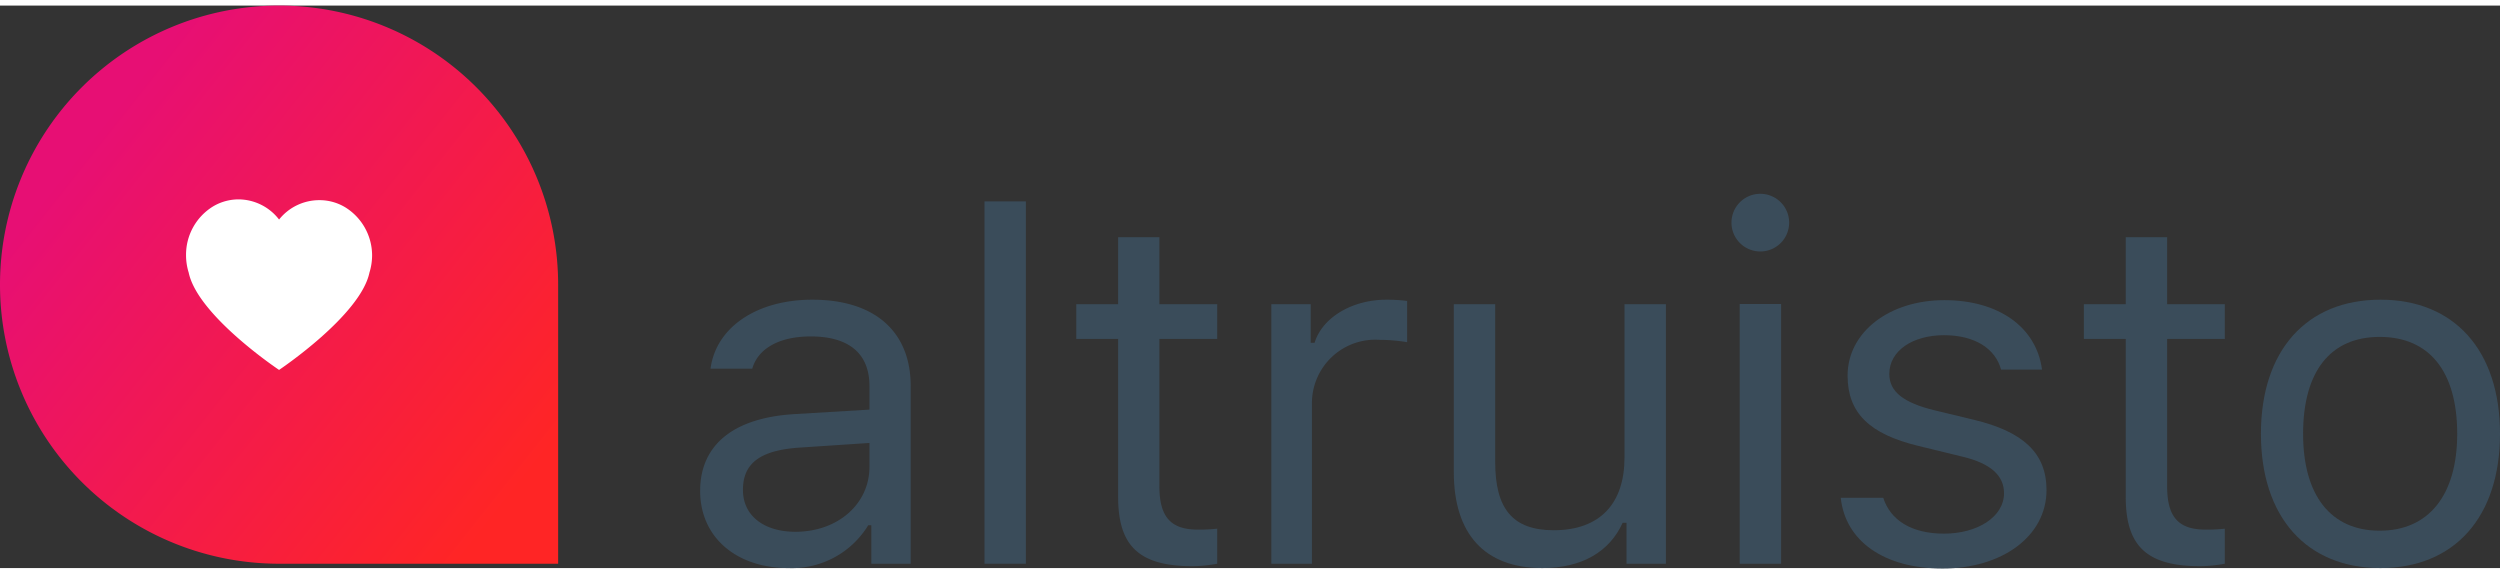 <svg height="37" xmlns="http://www.w3.org/2000/svg" xmlns:xlink="http://www.w3.org/1999/xlink" viewBox="0 0 161.25 36.28"><rect x="0" y="0" width="161.25" height="36.28" fill="#333333" stroke="none"/><defs><style>.cls-1{fill:#3a4c5a;}.cls-2{fill:url(#linear-gradient);}.cls-3{fill:#fff;}</style><linearGradient id="linear-gradient" x1="5.91" y1="8.44" x2="33.87" y2="30.55" gradientUnits="userSpaceOnUse"><stop offset="0" stop-color="#e70f74"/><stop offset="1" stop-color="#ff2525"/></linearGradient></defs><title>Asset 1</title><g id="Layer_2" data-name="Layer 2"><g id="Layer_1-2" data-name="Layer 1"><path class="cls-1" d="M45.16,31.3c0-3,2.2-4.72,6.09-4.95l4.83-.29V24.54c0-2.07-1.29-3.2-3.79-3.2-2,0-3.39.76-3.77,2.08H45.83c.35-2.68,3-4.45,6.56-4.45,4.07,0,6.35,2.09,6.35,5.57V36H56.2V33.52H56a5.77,5.77,0,0,1-5.15,2.76C47.56,36.28,45.16,34.35,45.16,31.3Zm10.92-1.55V28.21l-4.5.3c-2.54.17-3.66,1-3.66,2.73s1.44,2.7,3.38,2.7C54.05,33.94,56.08,32.14,56.08,29.75Z"/><path class="cls-1" d="M63.5,12.63h2.67V36H63.5Z"/><path class="cls-1" d="M74.78,14.94v4.32h3.73V21.5H74.78V31c0,2,.75,2.8,2.48,2.8a10.56,10.56,0,0,0,1.25-.06V36a9.29,9.29,0,0,1-1.57.16c-3.44,0-4.82-1.27-4.82-4.47V21.5h-2.7V19.26h2.7V14.94Z"/><path class="cls-1" d="M82,19.26h2.54v2.49h.25c.5-1.63,2.42-2.78,4.64-2.78a10.68,10.68,0,0,1,1.33.08v2.66A11.13,11.13,0,0,0,89,21.56a4.09,4.09,0,0,0-4.38,4.06V36H82Z"/><path class="cls-1" d="M107.45,36h-2.54V33.36h-.25c-.84,1.86-2.62,2.92-5.18,2.92-3.76,0-5.71-2.24-5.71-6.19V19.26h2.67V29.44c0,3,1.11,4.4,3.78,4.4,3,0,4.56-1.75,4.56-4.68v-9.9h2.67Z"/><path class="cls-1" d="M111.68,14a1.86,1.86,0,1,1,1.86,1.86A1.86,1.86,0,0,1,111.68,14Zm.53,5.25h2.67V36h-2.67Z"/><path class="cls-1" d="M125.41,19c3.5,0,5.94,1.74,6.3,4.48h-2.64c-.36-1.33-1.66-2.22-3.68-2.22s-3.53,1-3.53,2.5c0,1.15.93,1.86,2.9,2.34l2.57.62c3.15.76,4.67,2.13,4.67,4.53,0,3-2.9,5.06-6.7,5.06s-6.28-1.79-6.57-4.56h2.74c.45,1.41,1.78,2.31,3.92,2.31s3.87-1.07,3.87-2.61c0-1.14-.87-1.92-2.66-2.35l-2.87-.7c-3.13-.76-4.56-2.11-4.56-4.53C119.17,21.06,121.86,19,125.41,19Z"/><path class="cls-1" d="M139.78,14.94v4.32h3.72V21.5h-3.72V31c0,2,.74,2.8,2.48,2.8a10.5,10.5,0,0,0,1.24-.06V36a9.29,9.29,0,0,1-1.57.16c-3.44,0-4.82-1.27-4.82-4.47V21.5h-2.7V19.26h2.7V14.94Z"/><path class="cls-1" d="M145.83,27.62c0-5.38,2.95-8.65,7.71-8.65s7.71,3.27,7.71,8.65-2.95,8.66-7.71,8.66S145.83,33,145.83,27.62Zm12.66,0c0-4-1.78-6.25-5-6.25s-4.94,2.28-4.94,6.25,1.78,6.25,4.94,6.25S158.49,31.58,158.49,27.62Z"/><path class="cls-2" d="M18,0a18,18,0,0,0,0,36H36V18A18,18,0,0,0,18,0Z"/><path class="cls-3" d="M22.25,13a3.21,3.21,0,0,0-1.64-.45A3.32,3.32,0,0,0,18,13.8a3.32,3.32,0,0,0-2.61-1.3,3.21,3.21,0,0,0-1.64.45A3.65,3.65,0,0,0,12,16.1a3.75,3.75,0,0,0,.17,1.12C12.75,20,18,23.5,18,23.5s5.25-3.51,5.83-6.28A3.75,3.75,0,0,0,24,16.1,3.65,3.65,0,0,0,22.25,13Z"/></g></g></svg>
